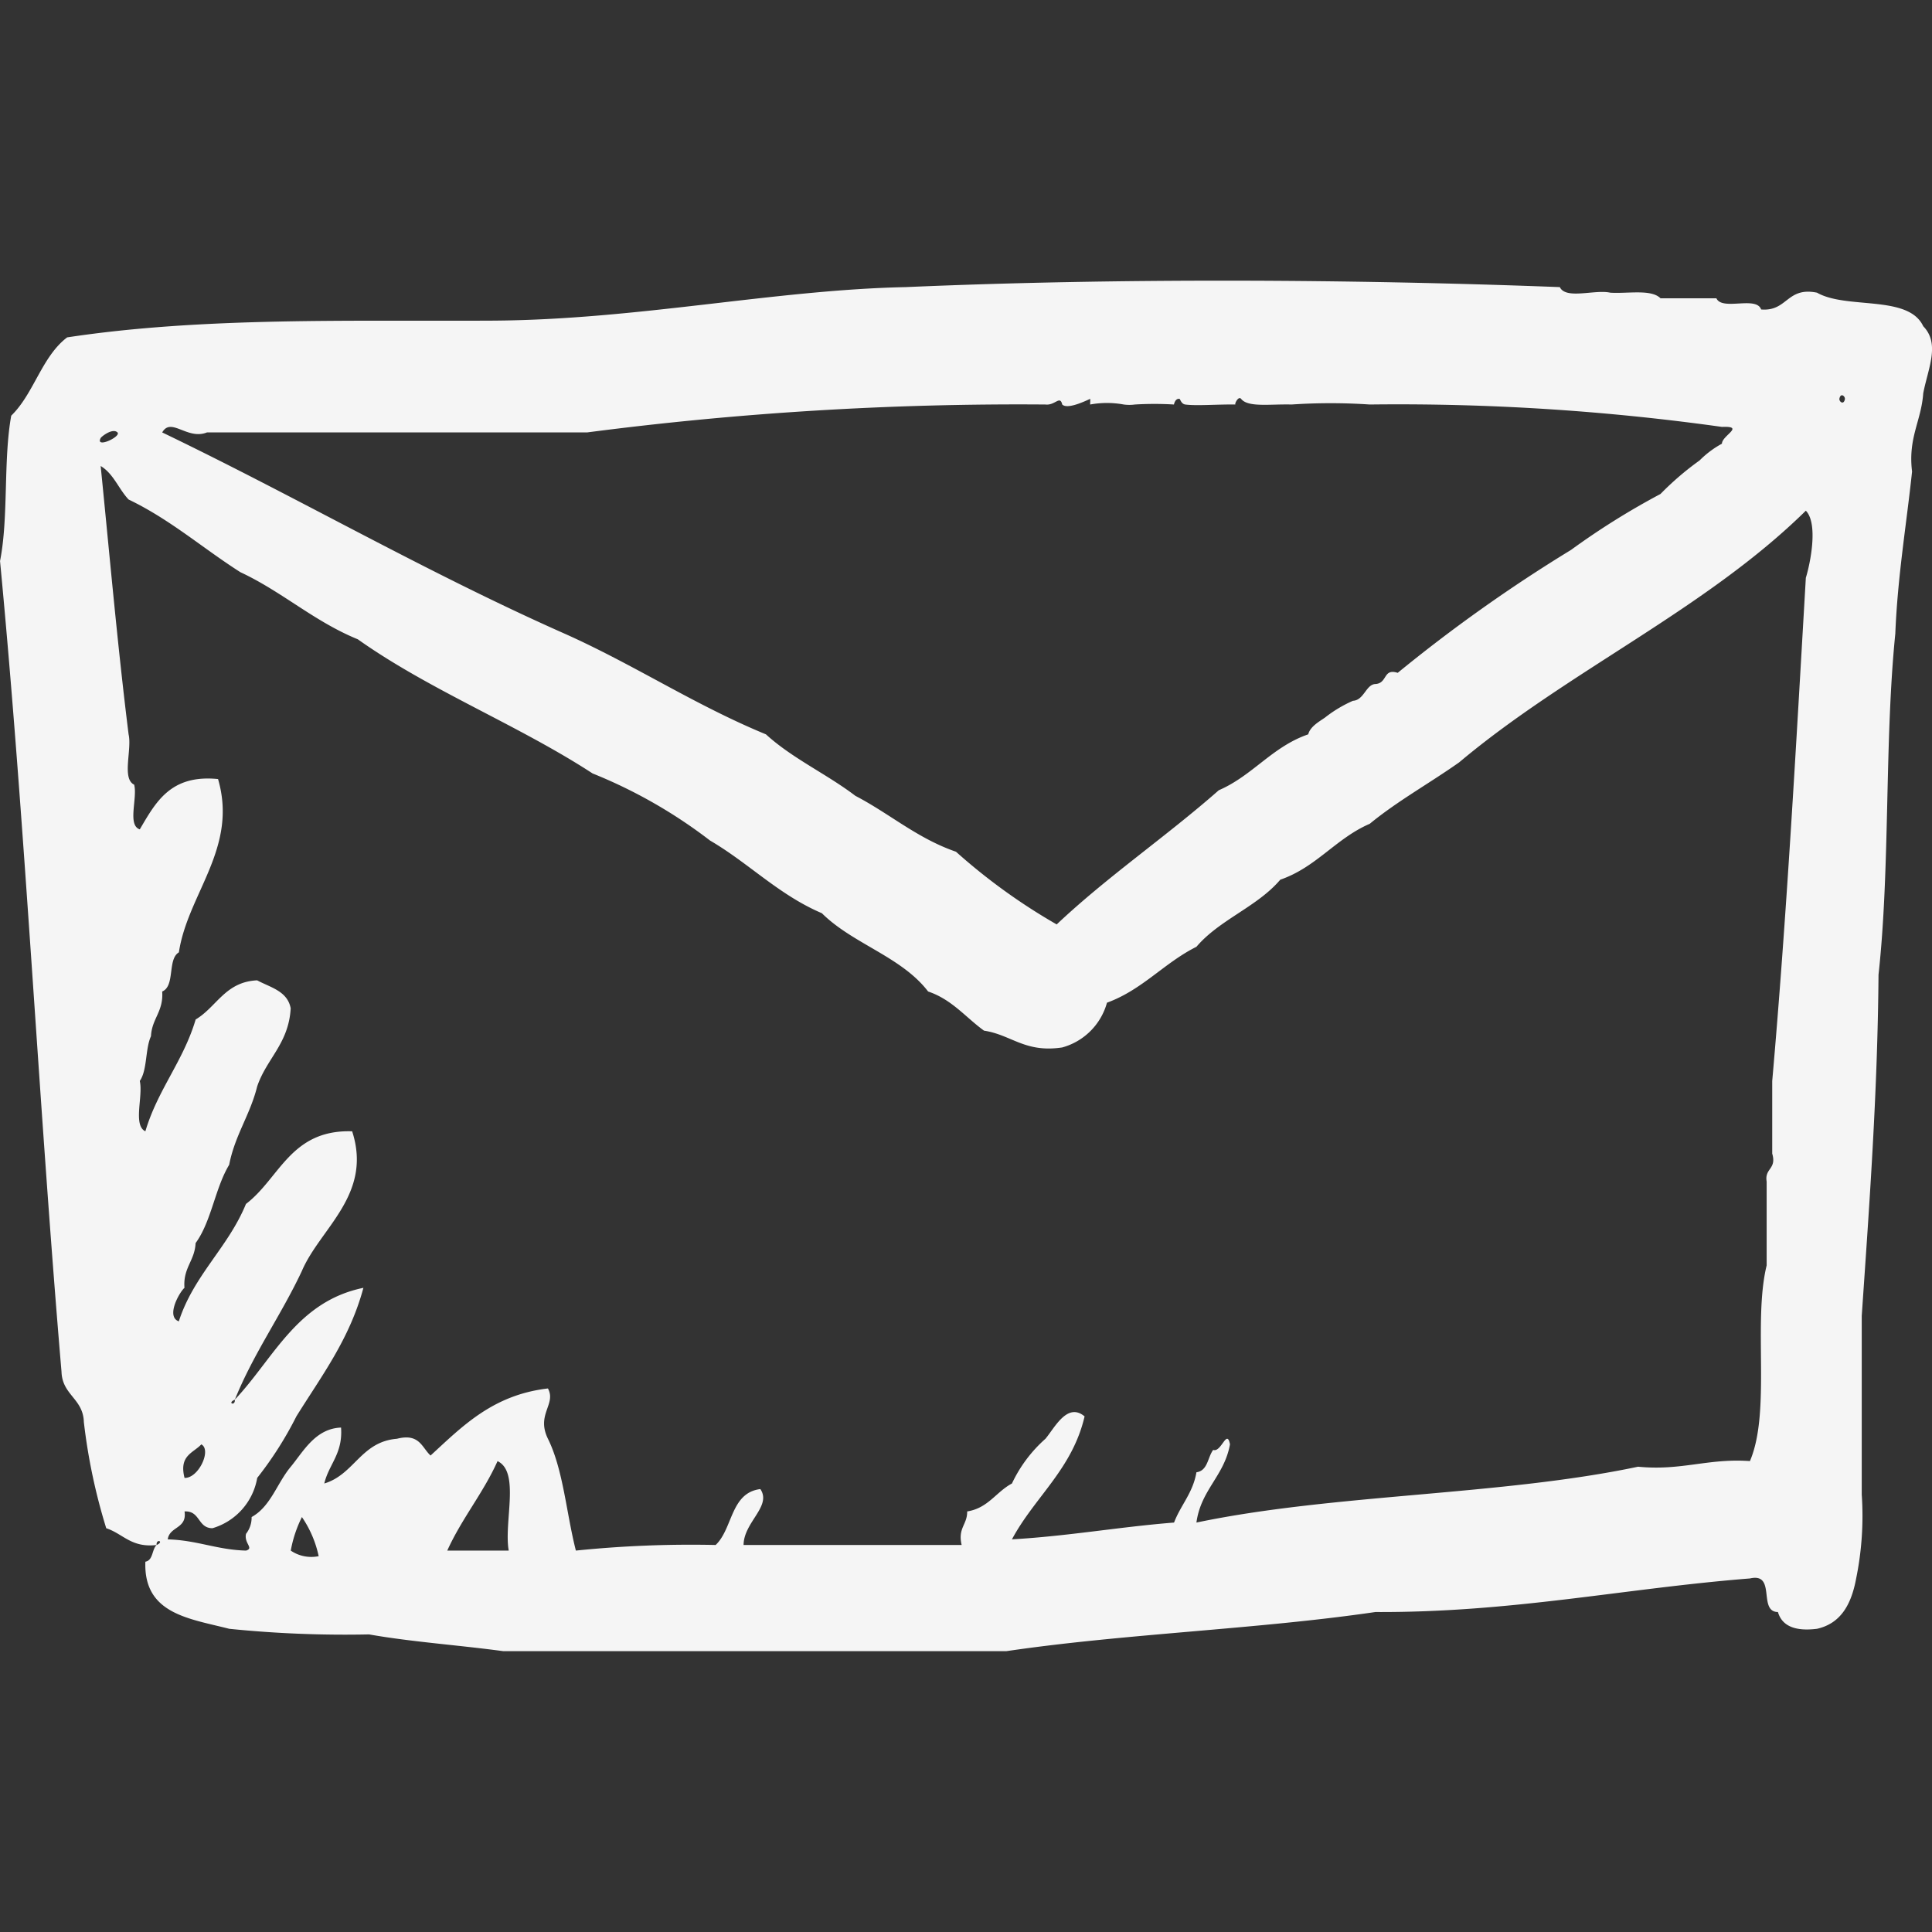 <!DOCTYPE svg PUBLIC "-//W3C//DTD SVG 1.1//EN" "http://www.w3.org/Graphics/SVG/1.1/DTD/svg11.dtd">

<!-- Uploaded to: SVG Repo, www.svgrepo.com, Transformed by: SVG Repo Mixer Tools -->
<svg fill="rgba(245, 245, 245, 1)" width="64px" height="64px" viewBox="0 -15.98 110 110" xmlns="http://www.w3.org/2000/svg">

<rect x="0" y="-15.98" width="110" height="110" fill="#333333" stroke="none"/>

<g id="SVGRepo_bgCarrier" stroke-width="0"/>

<g id="SVGRepo_tracerCarrier" stroke-linecap="round" stroke-linejoin="round"/>

<g id="SVGRepo_iconCarrier"> <path id="mail" d="M184.416,263.969c.461-.2-.035-.385,0,0-1.445.17-1.908-.641-2.867-.955a33.229,33.229,0,0,1-1.275-6.048c-.04-1.34-1.231-1.527-1.272-2.865-1.3-15.255-2.058-31.044-3.5-46.155.492-2.478.18-5.763.638-8.277,1.291-1.252,1.735-3.358,3.184-4.457,7.7-1.166,16.056-.91,24.189-.953,8.267-.045,16.056-1.753,23.555-1.909,11.923-.519,25.311-.458,37.243,0,.339.722,2,.121,2.868.317.991.066,2.334-.215,2.864.32h3.182c.329.728,2.272-.152,2.547.636,1.506.125,1.45-1.308,3.182-.956,1.686.965,5.2.1,6.047,1.91.976,1,.273,2.4,0,3.819-.112,1.587-.873,2.521-.636,4.457-.327,3.071-.823,5.968-.954,9.231-.623,6.168-.286,13.3-.956,19.417-.053,6.738-.519,13.062-.955,19.416V261.1a17.8,17.8,0,0,1-.318,4.773c-.266,1.43-.841,2.554-2.228,2.867-1.211.151-1.987-.135-2.226-.955-1.154-.013-.075-2.261-1.592-1.912-7.181.568-13.545,1.951-21.328,1.912-6.757.988-14.258,1.232-21.009,2.228H204.15c-2.524-.343-5.208-.524-7.639-.954a64.99,64.99,0,0,1-7.959-.319c-2.279-.585-4.886-.844-4.775-3.82C184.227,264.839,184.142,264.226,184.416,263.969Zm96.127-65.253c0-.177-.255-.362-.317,0C280.223,198.892,280.483,199.076,280.543,198.716Zm-27.055.318a33.259,33.259,0,0,0-4.454,0c-1.215-.033-2.473.177-2.867-.318-.159-.2-.405.316-.318.318-1.057-.015-2.222.085-2.865,0-.227-.03-.295-.315-.319-.318-.26-.054-.325.318-.325.318a18.556,18.556,0,0,0-2.222,0,2.376,2.376,0,0,1-.636,0,5.3,5.3,0,0,0-1.911,0c-.008,0,.012-.3,0-.318s-1.258.649-1.592.318c-.127-.545-.407.067-.955,0a189.855,189.855,0,0,0-26.1,1.59H187.282c-1.117.448-2.04-.892-2.547,0,7.739,3.721,14.979,7.94,22.918,11.46,3.96,1.768,7.4,4.059,11.457,5.73,1.495,1.368,3.467,2.262,5.091,3.5,1.957,1.018,3.523,2.422,5.729,3.183a33.932,33.932,0,0,0,5.733,4.139c2.891-2.731,6.242-5.007,9.229-7.639,1.929-.834,3.042-2.479,5.094-3.184.106-.445.647-.739.954-.955a7.3,7.3,0,0,1,1.593-.955c.629-.033.738-.927,1.273-.954.705-.038.426-.911,1.273-.637a87.991,87.991,0,0,1,9.87-7,42.492,42.492,0,0,1,5.092-3.184,16.721,16.721,0,0,1,2.227-1.91,5.461,5.461,0,0,1,1.272-.953c0-.468,1.345-1.011,0-.956A132.772,132.772,0,0,0,253.488,199.034Zm-71.3,1.59c-.272-.269-.91.232-.956.319C180.9,201.567,182.419,200.86,182.188,200.624Zm6.683,55.069c-.463.2.035.386,0,0,2.213-2.346,3.535-5.588,7.32-6.366-.786,2.925-2.395,5.03-3.818,7.321a20.555,20.555,0,0,1-2.228,3.5,3.626,3.626,0,0,1-2.547,2.865c-.848,0-.691-1.005-1.591-.955.15,1-.858.841-.956,1.591,1.658.042,2.8.594,4.457.638.471-.14-.126-.409,0-.955a1.5,1.5,0,0,0,.318-.955c1.088-.6,1.438-1.916,2.229-2.864.716-.866,1.4-2.176,2.863-2.23.108,1.489-.687,2.071-.955,3.184,1.717-.513,2.081-2.378,4.138-2.547,1.283-.327,1.414.495,1.913.955,1.824-1.676,3.546-3.452,6.683-3.819.488.9-.682,1.471,0,2.864.878,1.775,1.049,4.254,1.591,6.367a64.176,64.176,0,0,1,7.958-.319c.983-.925.842-2.975,2.545-3.183.665.975-.945,1.878-.955,3.183h12.416c-.229-.971.327-1.16.315-1.91,1.195-.189,1.648-1.114,2.549-1.591a7.877,7.877,0,0,1,1.908-2.547c.524-.624,1.247-2.1,2.228-1.273-.7,3.008-2.841,4.582-4.136,7,3.212-.184,6.085-.706,9.23-.956.38-1,1.074-1.683,1.274-2.863.653-.089.633-.851.955-1.274.458.17.779-1.24.955-.317-.321,1.8-1.658,2.588-1.91,4.454,7.807-1.634,17.351-1.534,25.145-3.18,2.474.244,3.971-.489,6.369-.32,1.208-2.821.16-7.9.952-11.14v-4.776c-.129-.765.582-.691.317-1.592V237.55c.823-9.367,1.353-19.022,1.914-28.649.254-.822.715-3.085,0-3.821-5.724,5.633-13.568,9.14-19.735,14.326-1.679,1.187-3.522,2.207-5.094,3.5-1.928.832-3.042,2.476-5.094,3.183-1.316,1.548-3.459,2.273-4.774,3.82-1.84.919-3.073,2.446-5.094,3.184a3.645,3.645,0,0,1-2.547,2.547c-2.127.321-2.889-.72-4.454-.956-1.048-.76-1.831-1.777-3.182-2.229-1.518-1.985-4.292-2.71-6.049-4.457-2.455-1.046-4.157-2.848-6.367-4.138a28.3,28.3,0,0,0-6.687-3.82c-4.239-2.761-9.27-4.733-13.367-7.638-2.488-1.015-4.3-2.707-6.685-3.82-2.138-1.361-4-3.006-6.366-4.139-.567-.6-.859-1.472-1.59-1.908.513,5.109.967,10.279,1.59,15.278.2.864-.4,2.526.317,2.865.2.76-.4,2.309.32,2.545.906-1.534,1.742-3.138,4.456-2.864,1.146,3.936-1.726,6.526-2.23,9.867-.665.393-.2,1.917-.95,2.229.081,1.148-.589,1.534-.639,2.547-.334.728-.2,1.919-.637,2.547.2.861-.4,2.525.318,2.865.705-2.375,2.161-3.993,2.864-6.367,1.2-.713,1.68-2.144,3.5-2.228.759.407,1.725.609,1.91,1.591-.111,2.013-1.378,2.869-1.91,4.456-.4,1.616-1.266,2.768-1.593,4.457-.8,1.317-1.013,3.231-1.911,4.456-.047,1.012-.721,1.4-.634,2.547-.3.268-1.068,1.642-.322,1.909.857-2.645,2.806-4.2,3.823-6.684,1.927-1.47,2.544-4.245,6.046-4.137,1.172,3.61-1.827,5.522-2.864,7.956C191.5,250.9,189.939,253.048,188.871,255.693Zm-2.864,4.456c.8.03,1.553-1.6.955-1.909C186.5,258.735,185.68,258.868,186.007,260.149Zm14.958,4.139h3.5c-.289-1.622.657-4.478-.637-5.094C203.008,261.021,201.791,262.46,200.965,264.288Zm-8.91,0a2.079,2.079,0,0,0,1.589.317,6.223,6.223,0,0,0-.954-2.227A7.066,7.066,0,0,0,192.055,264.288Z" transform="translate(-175.5 -191.983)" fill-rule="evenodd"/> </g>

</svg>